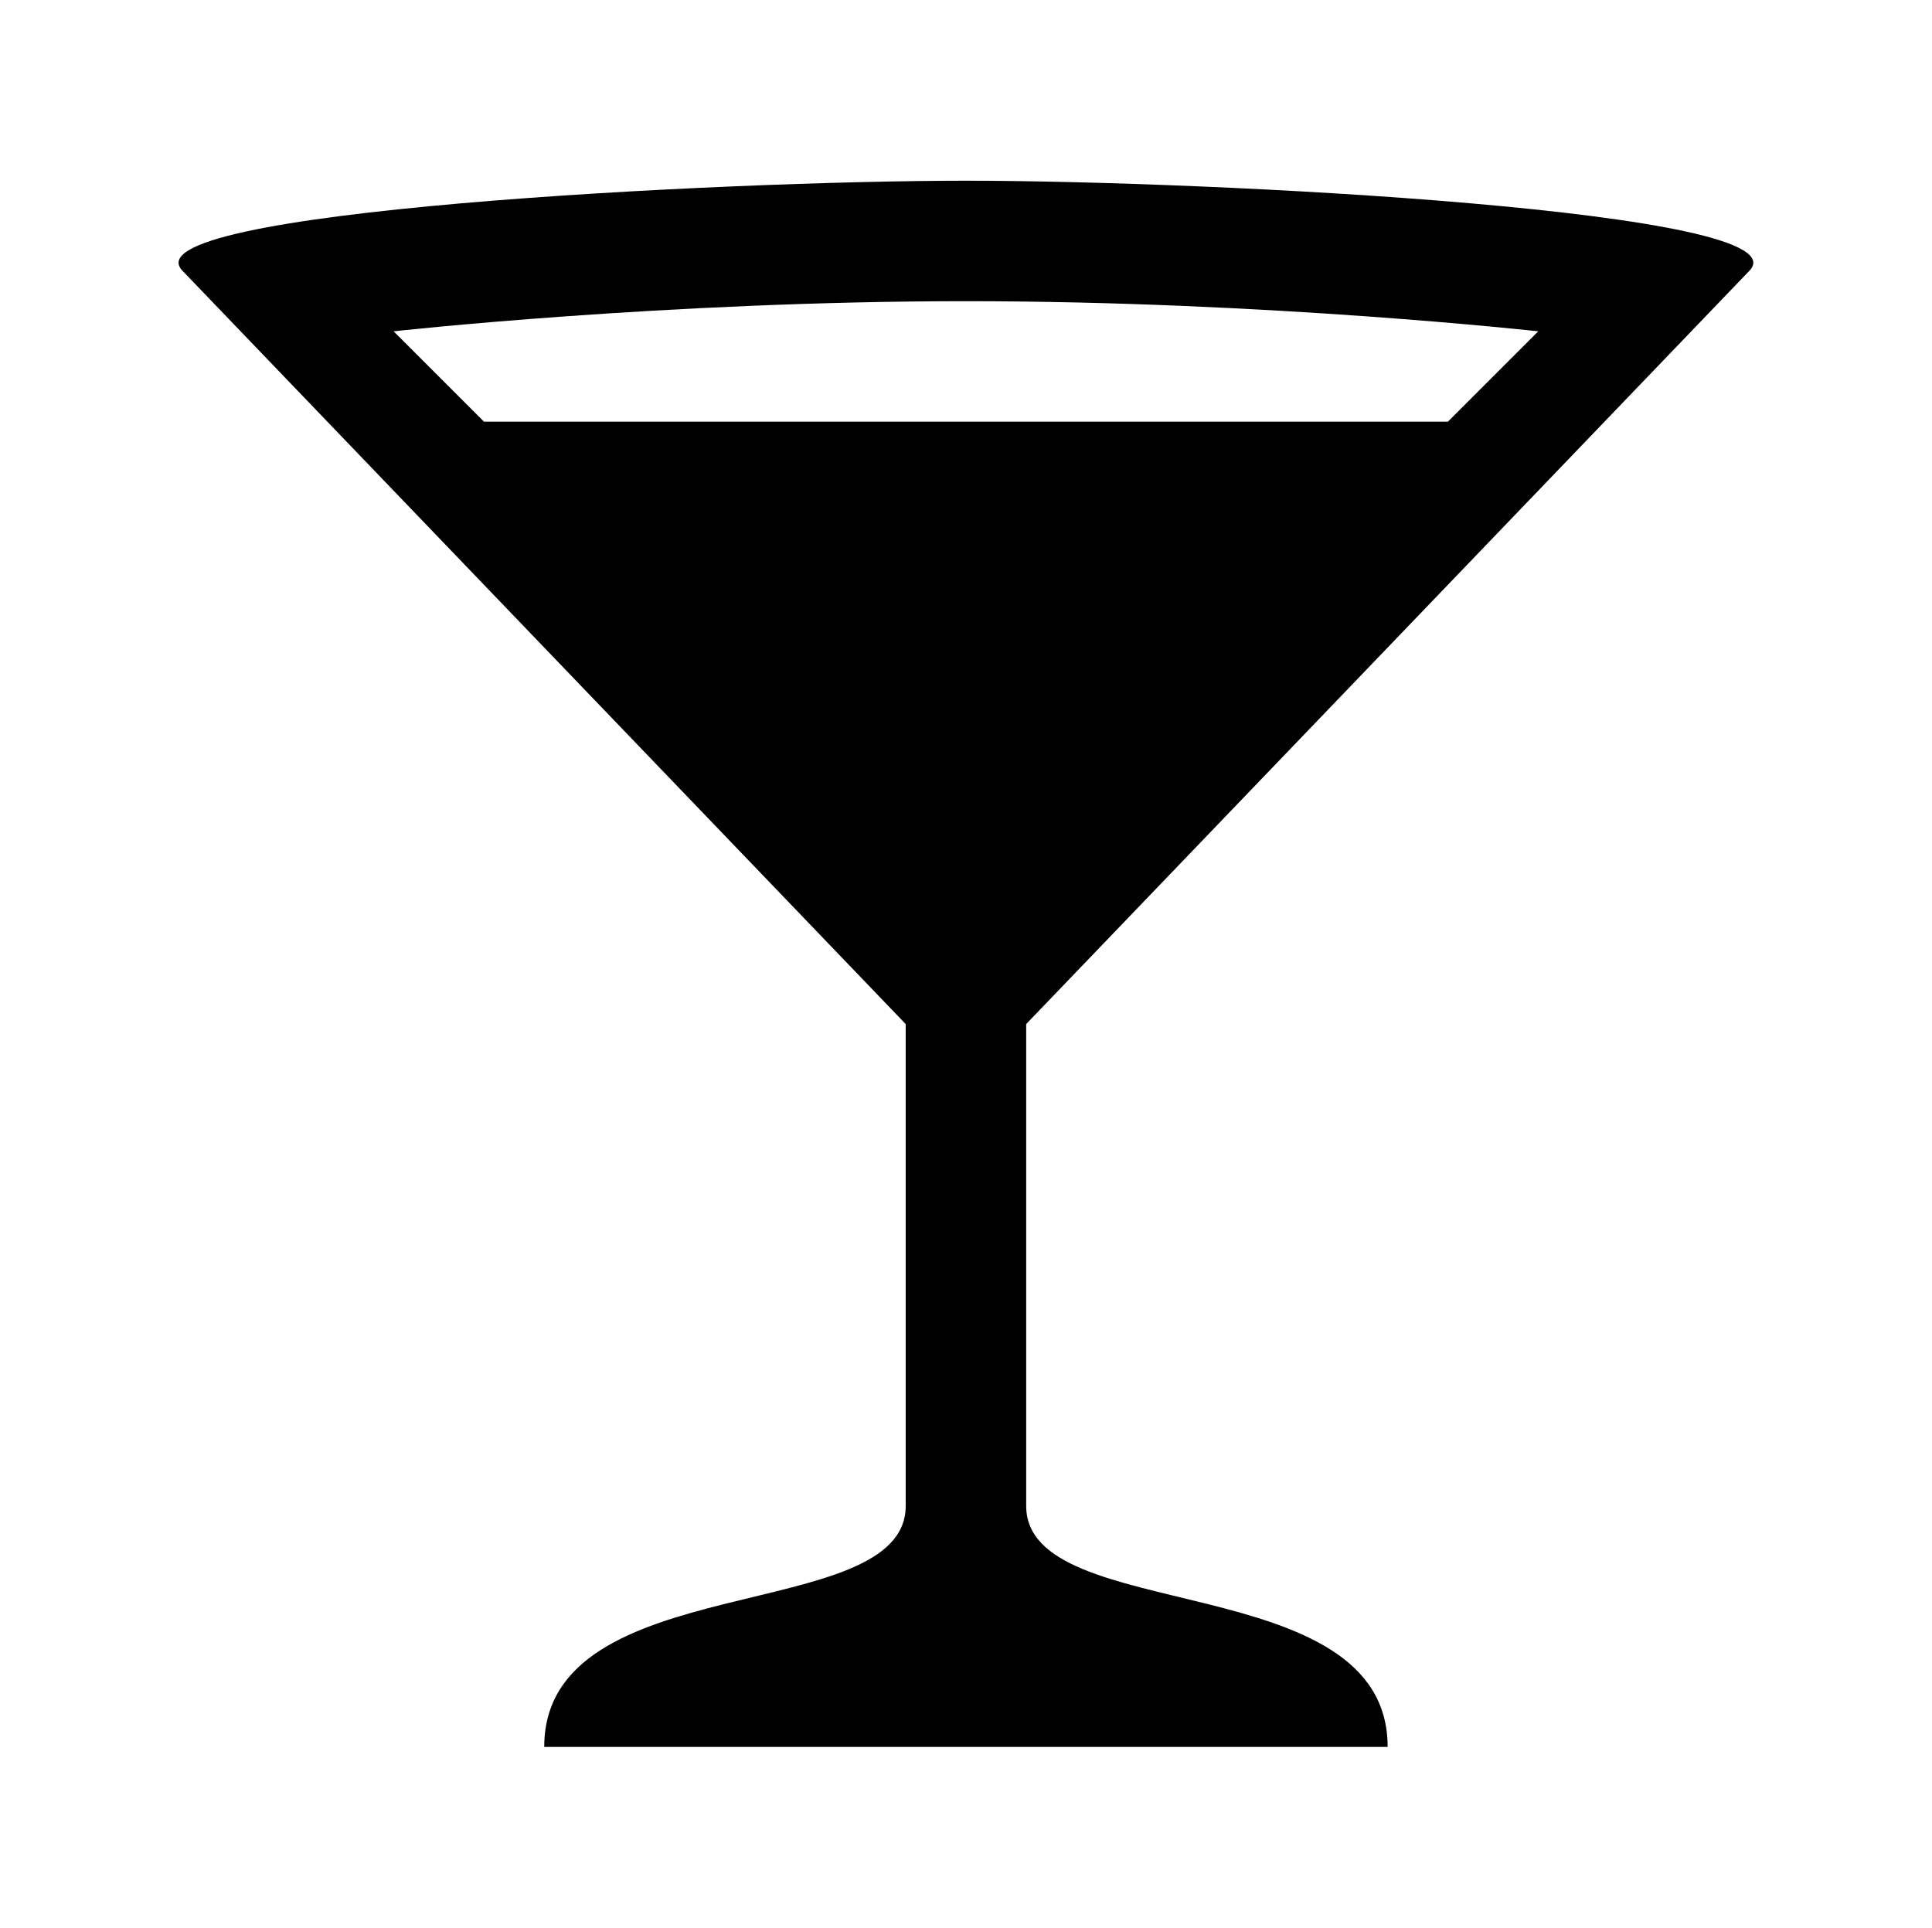 <svg xmlns="http://www.w3.org/2000/svg" width="16.035" height="16"><path d="M8.017 1.5c-2 0-7 .25-6.5.75l6 6.25v4c0 1-3 .5-3 2h7c0-1.5-3-1-3-2v-4l6-6.25c.5-.5-4.5-.75-6.5-.75zm0 1c2.5 0 4.75.25 4.75.25l-.75.75h-8l-.75-.75s2.25-.25 4.75-.25z"/></svg>